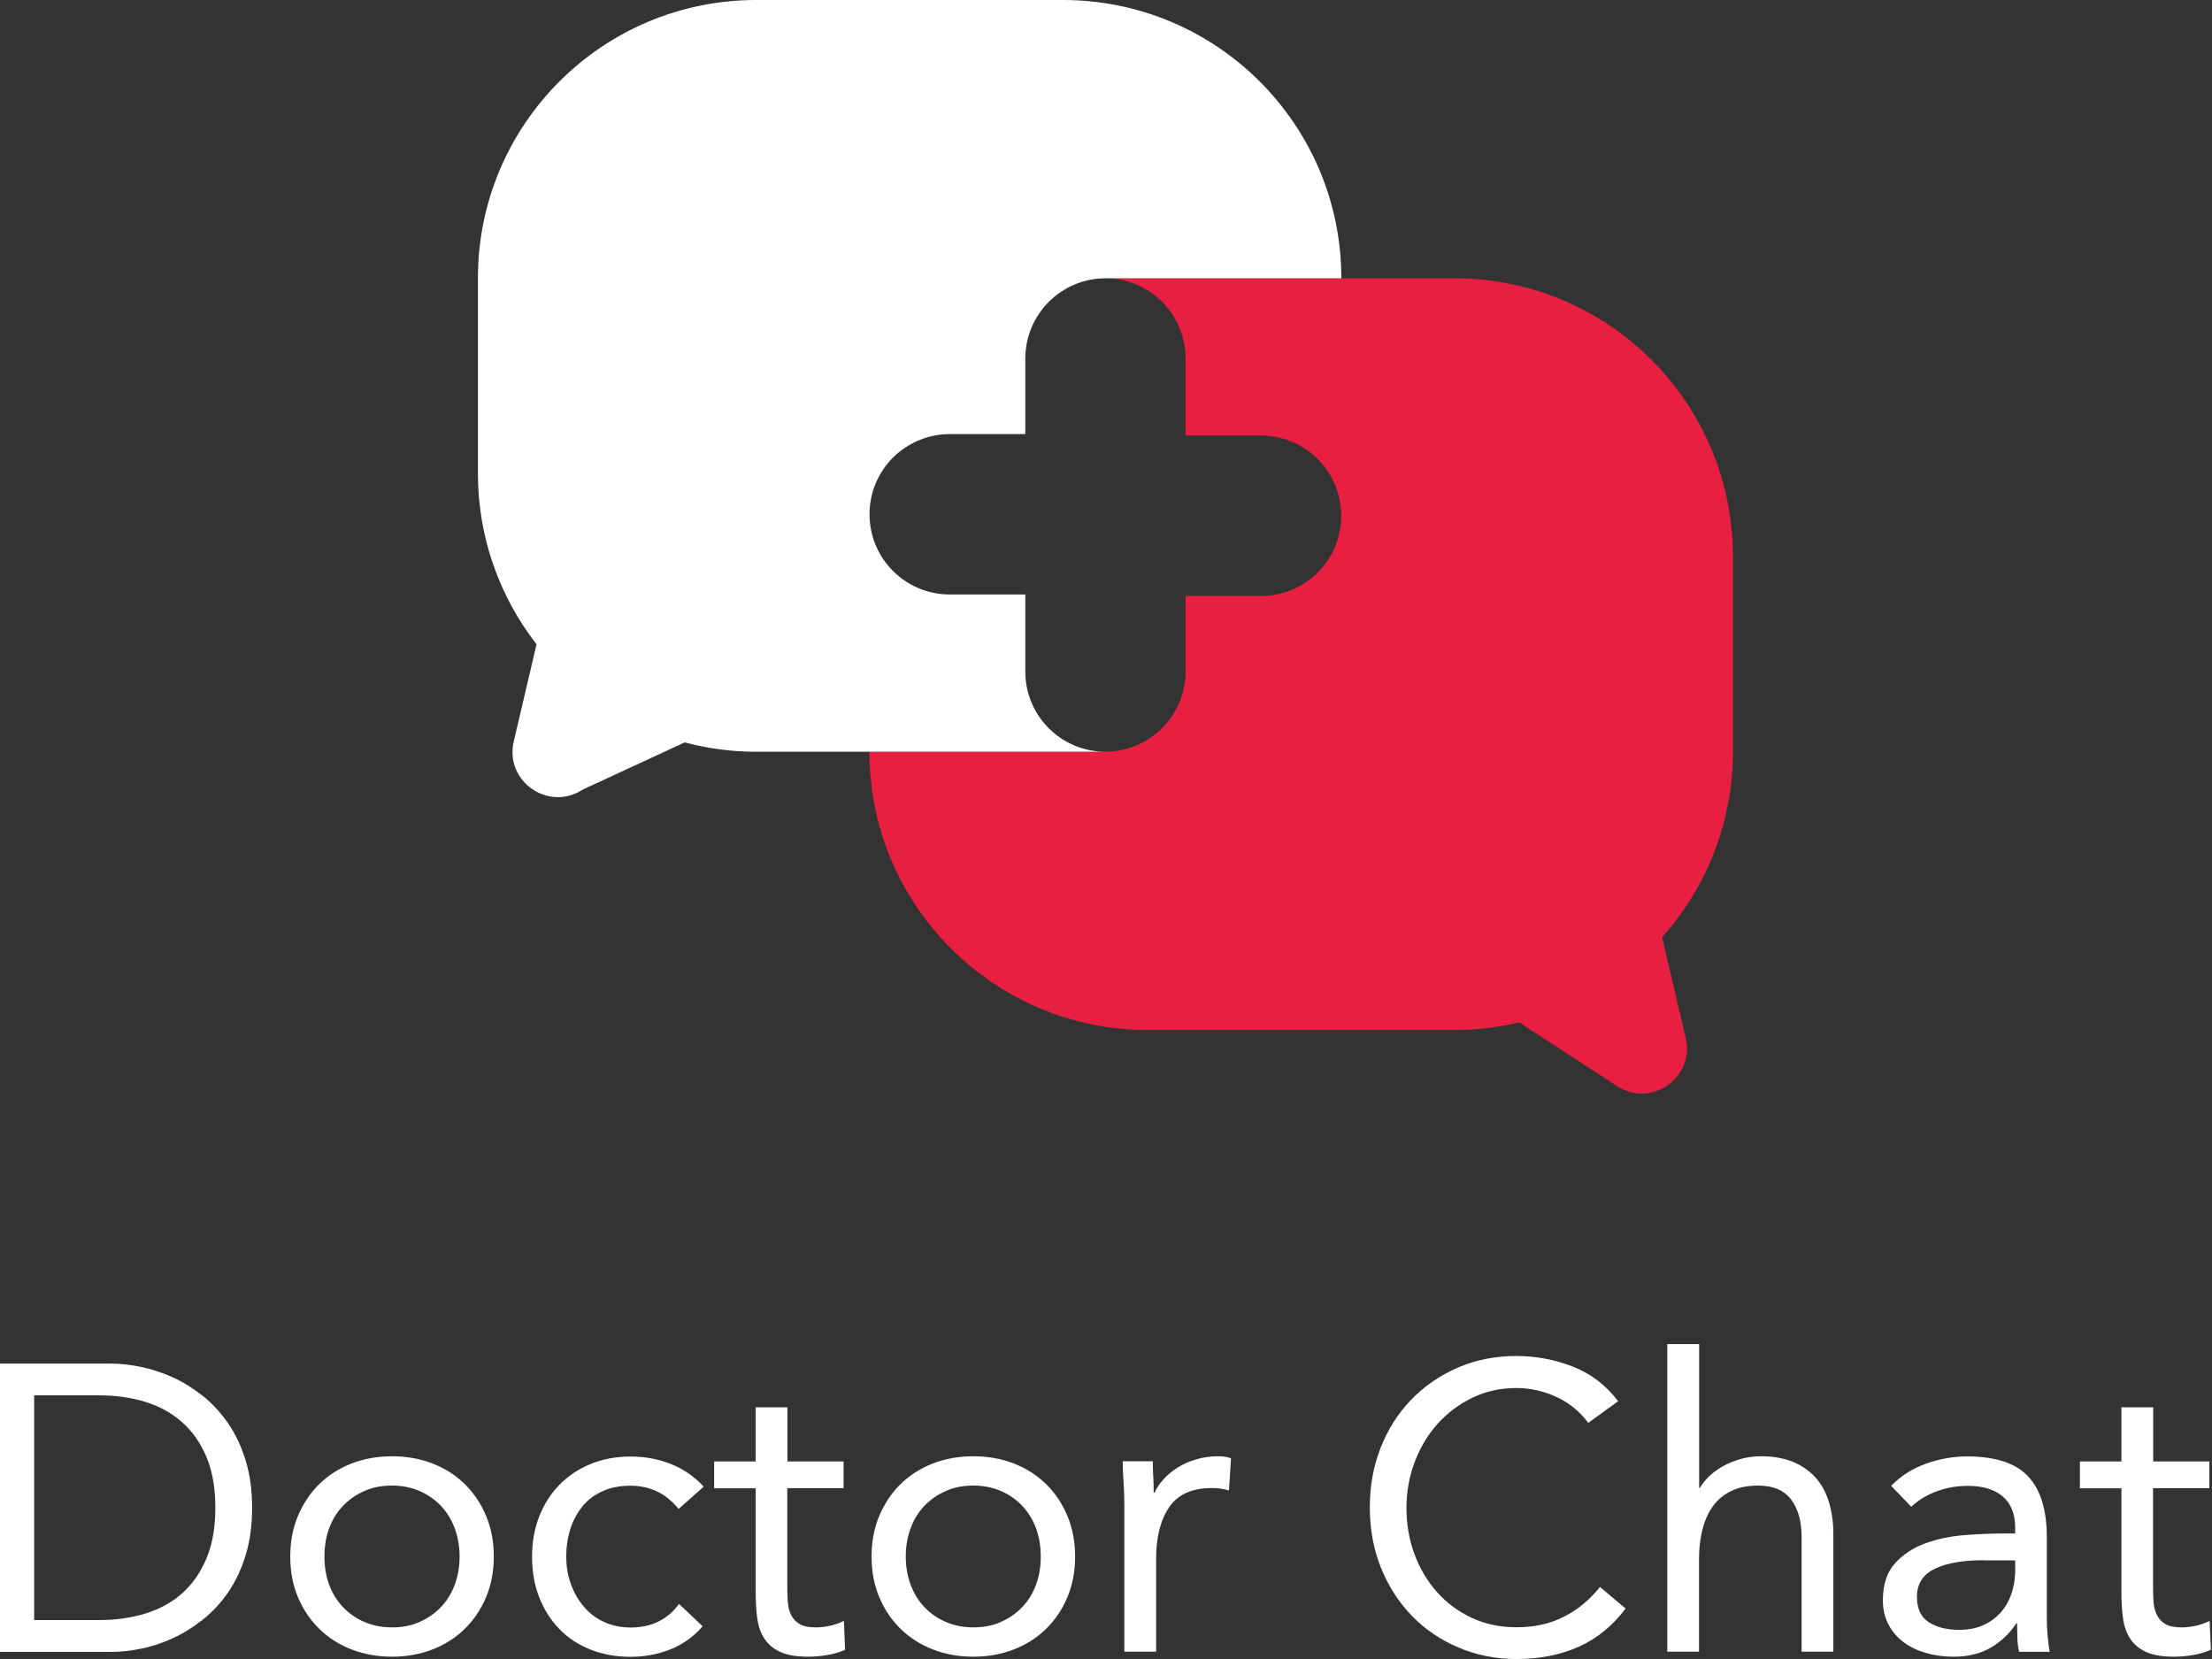 <svg width="304" height="228" viewBox="0 0 304 228" fill="none" xmlns="http://www.w3.org/2000/svg">
<rect x="0" y="0" width="304" height="228" fill="#333333" stroke="none"/>
<path d="M238.163 103.313C238.163 113.103 234.471 122.036 228.428 128.805L231.673 142.643C232.96 148.107 226.936 152.321 222.237 149.263L208.791 140.517C205.938 141.188 202.954 141.561 199.896 141.561L157.75 141.561C147.176 141.561 137.628 137.272 130.69 130.353C123.772 123.434 119.482 113.868 119.482 103.294L151.913 103.294C158.011 103.294 162.934 98.371 162.934 92.272L162.934 81.904L173.303 81.904C179.401 81.904 184.324 76.981 184.324 70.882C184.324 67.843 183.093 65.083 181.098 63.087C179.102 61.092 176.342 59.861 173.303 59.861L162.934 59.861L162.934 49.269C162.934 46.229 161.703 43.469 159.708 41.473C157.712 39.478 154.971 38.247 151.913 38.247L199.896 38.247C221.043 38.247 238.163 55.367 238.163 76.496L238.163 103.294L238.163 103.313Z" fill="#E81F41"/>
<path d="M184.343 38.249L151.931 38.249C145.852 38.249 140.91 43.191 140.91 49.289L140.91 59.657L130.522 59.657C127.483 59.657 124.723 60.907 122.727 62.883C120.732 64.879 119.501 67.639 119.501 70.679C119.501 76.777 124.443 81.7 130.522 81.7L140.91 81.7L140.91 92.293C140.91 98.391 145.852 103.314 151.931 103.314L103.948 103.314C100.535 103.314 97.234 102.866 94.102 102.027L80.04 108.536C75.359 111.575 69.336 107.361 70.604 101.915L73.737 88.544C68.702 82.073 65.681 73.924 65.681 65.065L65.681 38.267C65.662 17.119 82.8 3.37627e-07 103.929 7.54328e-07L146.076 1.58552e-06C156.649 1.79406e-06 166.216 4.289 173.135 11.208C180.054 18.127 184.343 27.675 184.343 38.249Z" fill="white"/>
<path d="M0 187.402L15.217 187.402C16.523 187.402 17.903 187.552 19.357 187.85C20.812 188.148 22.267 188.633 23.703 189.267C25.139 189.92 26.518 190.778 27.843 191.822C29.167 192.866 30.323 194.135 31.349 195.608C32.374 197.081 33.157 198.778 33.754 200.699C34.351 202.62 34.649 204.802 34.649 207.226C34.649 209.65 34.351 211.814 33.754 213.753C33.157 215.692 32.356 217.371 31.349 218.844C30.341 220.317 29.167 221.567 27.843 222.611C26.518 223.655 25.139 224.513 23.703 225.166C22.267 225.819 20.831 226.304 19.357 226.583C17.903 226.882 16.523 227.031 15.217 227.031L-3.2248e-07 227.031L-1.51788e-10 187.421L0 187.402ZM4.699 222.648L13.651 222.648C15.926 222.648 18.033 222.35 19.973 221.753C21.912 221.157 23.591 220.243 25.008 218.993C26.425 217.744 27.544 216.14 28.365 214.201C29.185 212.261 29.596 209.93 29.596 207.207C29.596 204.485 29.185 202.153 28.365 200.214C27.544 198.275 26.425 196.689 25.008 195.44C23.591 194.19 21.912 193.258 19.973 192.661C18.033 192.065 15.926 191.766 13.651 191.766L4.699 191.766L4.699 222.648Z" fill="white"/>
<path d="M39.89 213.919C39.89 211.868 40.244 210.003 40.953 208.324C41.661 206.646 42.631 205.191 43.862 203.979C45.093 202.767 46.566 201.816 48.282 201.145C49.997 200.473 51.862 200.138 53.876 200.138C55.89 200.138 57.755 200.473 59.471 201.145C61.186 201.816 62.66 202.767 63.891 203.979C65.121 205.191 66.091 206.627 66.8 208.324C67.508 210.003 67.863 211.868 67.863 213.919C67.863 215.97 67.508 217.835 66.8 219.514C66.091 221.192 65.121 222.628 63.891 223.84C62.66 225.052 61.186 226.003 59.471 226.675C57.755 227.346 55.89 227.682 53.876 227.682C51.862 227.682 49.997 227.346 48.282 226.675C46.566 226.003 45.093 225.052 43.862 223.84C42.631 222.628 41.661 221.192 40.953 219.514C40.244 217.835 39.89 215.97 39.89 213.919ZM44.589 213.919C44.589 215.299 44.794 216.567 45.223 217.742C45.652 218.917 46.267 219.943 47.088 220.819C47.908 221.696 48.878 222.386 50.035 222.889C51.172 223.393 52.44 223.654 53.876 223.654C55.312 223.654 56.562 223.411 57.699 222.889C58.837 222.386 59.806 221.696 60.646 220.819C61.466 219.943 62.082 218.917 62.511 217.742C62.939 216.567 63.163 215.28 63.163 213.919C63.163 212.558 62.939 211.252 62.511 210.077C62.082 208.903 61.447 207.877 60.646 207C59.825 206.124 58.837 205.434 57.699 204.93C56.562 204.427 55.293 204.166 53.876 204.166C52.459 204.166 51.172 204.408 50.035 204.93C48.897 205.434 47.908 206.124 47.088 207C46.267 207.877 45.652 208.903 45.223 210.077C44.794 211.252 44.589 212.539 44.589 213.919Z" fill="white"/>
<path d="M93.262 207.373C92.33 206.254 91.323 205.434 90.241 204.949C89.16 204.445 87.966 204.184 86.661 204.184C85.206 204.184 83.919 204.427 82.8 204.949C81.681 205.452 80.749 206.142 80.04 207.038C79.313 207.933 78.754 208.977 78.381 210.152C78.008 211.327 77.821 212.576 77.821 213.938C77.821 215.299 78.026 216.53 78.455 217.705C78.884 218.879 79.481 219.924 80.246 220.819C81.01 221.714 81.924 222.423 83.024 222.908C84.106 223.411 85.318 223.672 86.661 223.672C89.532 223.672 91.752 222.591 93.318 220.427L96.563 223.504C95.295 224.959 93.803 226.022 92.087 226.693C90.372 227.365 88.563 227.7 86.661 227.7C84.647 227.7 82.8 227.365 81.122 226.693C79.444 226.022 78.008 225.071 76.833 223.84C75.658 222.609 74.744 221.155 74.091 219.476C73.439 217.798 73.122 215.952 73.122 213.938C73.122 211.924 73.439 210.133 74.091 208.455C74.744 206.776 75.658 205.322 76.851 204.091C78.045 202.86 79.462 201.909 81.122 201.219C82.782 200.529 84.628 200.175 86.642 200.175C88.656 200.175 90.409 200.51 92.143 201.182C93.878 201.853 95.407 202.898 96.712 204.315L93.244 207.392L93.262 207.373Z" fill="white"/>
<path d="M115.92 204.522L108.2 204.522L108.2 217.613C108.2 218.471 108.2 219.254 108.256 220C108.293 220.728 108.442 221.362 108.703 221.902C108.964 222.443 109.356 222.872 109.878 223.189C110.4 223.506 111.146 223.655 112.116 223.655C112.75 223.655 113.403 223.581 114.074 223.432C114.746 223.282 115.38 223.059 115.976 222.76L116.144 226.733C115.398 227.068 114.578 227.311 113.664 227.46C112.75 227.609 111.874 227.684 111.072 227.684C109.505 227.684 108.256 227.478 107.323 227.068C106.391 226.658 105.664 226.08 105.141 225.334C104.619 224.588 104.265 223.674 104.097 222.574C103.929 221.474 103.855 220.243 103.855 218.919L103.855 204.541L98.148 204.541L98.148 200.848L103.855 200.848L103.855 193.407L108.219 193.407L108.219 200.848L115.939 200.848L115.939 204.541L115.92 204.522Z" fill="white"/>
<path d="M119.781 213.919C119.781 211.868 120.135 210.003 120.844 208.324C121.552 206.646 122.522 205.191 123.753 203.979C124.984 202.767 126.457 201.816 128.173 201.145C129.888 200.473 131.753 200.138 133.767 200.138C135.781 200.138 137.646 200.473 139.362 201.145C141.078 201.816 142.551 202.767 143.782 203.979C145.013 205.191 145.982 206.627 146.691 208.324C147.4 210.003 147.754 211.868 147.754 213.919C147.754 215.97 147.4 217.835 146.691 219.514C145.982 221.192 145.013 222.628 143.782 223.84C142.551 225.052 141.078 226.003 139.362 226.675C137.646 227.346 135.781 227.682 133.767 227.682C131.753 227.682 129.888 227.346 128.173 226.675C126.457 226.003 124.984 225.052 123.753 223.84C122.522 222.628 121.552 221.192 120.844 219.514C120.135 217.835 119.781 215.97 119.781 213.919ZM124.48 213.919C124.48 215.299 124.704 216.567 125.133 217.742C125.562 218.917 126.177 219.943 126.998 220.819C127.818 221.696 128.788 222.386 129.944 222.889C131.082 223.393 132.35 223.654 133.767 223.654C135.185 223.654 136.453 223.411 137.59 222.889C138.728 222.386 139.698 221.696 140.537 220.819C141.357 219.943 141.973 218.917 142.402 217.742C142.831 216.567 143.036 215.28 143.036 213.919C143.036 212.558 142.812 211.252 142.402 210.077C141.973 208.903 141.339 207.877 140.537 207C139.716 206.124 138.747 205.434 137.59 204.93C136.453 204.427 135.185 204.166 133.767 204.166C132.35 204.166 131.063 204.408 129.944 204.93C128.807 205.434 127.818 206.124 126.998 207C126.177 207.877 125.543 208.903 125.133 210.077C124.704 211.252 124.48 212.539 124.48 213.919Z" fill="white"/>
<path d="M154.523 207.038C154.523 205.844 154.486 204.725 154.412 203.681C154.337 202.637 154.3 201.686 154.3 200.828L158.44 200.828C158.44 201.536 158.44 202.245 158.496 202.954C158.533 203.662 158.552 204.39 158.552 205.136L158.663 205.136C158.962 204.501 159.372 203.886 159.913 203.289C160.454 202.693 161.088 202.17 161.852 201.686C162.598 201.219 163.438 200.846 164.37 200.567C165.302 200.287 166.309 200.138 167.391 200.138C167.689 200.138 167.988 200.156 168.286 200.194C168.585 200.231 168.883 200.306 169.181 200.417L168.902 204.837C168.156 204.613 167.372 204.502 166.552 204.502C163.866 204.502 161.908 205.359 160.715 207.094C159.503 208.828 158.887 211.215 158.887 214.236L158.887 226.992L154.523 226.992L154.523 207.019L154.523 207.038Z" fill="white"/>
<path d="M218.302 195.571C217.109 193.967 215.635 192.774 213.882 191.972C212.129 191.17 210.302 190.76 208.4 190.76C206.199 190.76 204.185 191.207 202.339 192.102C200.493 192.997 198.907 194.191 197.546 195.701C196.203 197.212 195.159 198.965 194.413 200.96C193.667 202.956 193.294 205.044 193.294 207.189C193.294 209.501 193.667 211.665 194.413 213.641C195.159 215.637 196.203 217.371 197.527 218.844C198.851 220.318 200.437 221.493 202.283 222.35C204.129 223.208 206.162 223.637 208.418 223.637C210.843 223.637 213.006 223.171 214.908 222.201C216.81 221.25 218.47 219.889 219.887 218.099L223.412 221.064C221.622 223.451 219.458 225.204 216.959 226.323C214.442 227.442 211.589 228.001 208.418 228.001C205.584 228.001 202.936 227.479 200.474 226.435C198.012 225.39 195.868 223.954 194.059 222.089C192.25 220.224 190.833 218.043 189.807 215.506C188.781 212.97 188.259 210.191 188.259 207.17C188.259 204.149 188.744 201.538 189.732 199.002C190.721 196.466 192.119 194.265 193.91 192.401C195.7 190.536 197.826 189.062 200.287 187.981C202.749 186.899 205.453 186.358 208.4 186.358C211.085 186.358 213.677 186.843 216.157 187.813C218.638 188.783 220.708 190.368 222.386 192.568L218.302 195.534L218.302 195.571Z" fill="white"/>
<path d="M229.156 184.717L233.519 184.717L233.519 204.466L233.631 204.466C233.93 203.944 234.34 203.44 234.862 202.918C235.384 202.415 236 201.967 236.727 201.538C237.454 201.128 238.275 200.792 239.151 200.531C240.047 200.27 240.998 200.139 242.005 200.139C243.72 200.139 245.194 200.4 246.443 200.923C247.692 201.445 248.718 202.172 249.557 203.105C250.378 204.037 250.975 205.156 251.366 206.48C251.758 207.804 251.963 209.259 251.963 210.825L251.963 226.994L247.599 226.994L247.599 211.273C247.599 209.072 247.114 207.338 246.145 206.07C245.175 204.802 243.664 204.168 241.613 204.168C240.196 204.168 238.965 204.41 237.958 204.895C236.932 205.38 236.093 206.07 235.44 206.965C234.788 207.86 234.303 208.923 233.986 210.154C233.669 211.385 233.501 212.746 233.501 214.238L233.501 226.994L229.137 226.994L229.137 184.698L229.156 184.717Z" fill="white"/>
<path d="M259.926 204.186C261.269 202.806 262.873 201.799 264.719 201.147C266.565 200.494 268.43 200.158 270.332 200.158C274.211 200.158 277.008 201.072 278.724 202.9C280.44 204.727 281.298 207.506 281.298 211.236L281.298 222.481C281.298 223.227 281.335 223.991 281.409 224.812C281.484 225.614 281.577 226.341 281.689 227.012L277.493 227.012C277.344 226.416 277.269 225.763 277.251 225.017C277.232 224.29 277.213 223.656 277.213 223.096L277.102 223.096C276.244 224.439 275.087 225.539 273.67 226.397C272.234 227.255 270.5 227.684 268.486 227.684C267.143 227.684 265.894 227.516 264.719 227.18C263.544 226.845 262.518 226.36 261.642 225.707C260.765 225.054 260.057 224.252 259.553 223.283C259.031 222.313 258.77 221.194 258.77 219.926C258.77 217.763 259.329 216.066 260.448 214.835C261.567 213.604 262.966 212.69 264.626 212.093C266.285 211.497 268.076 211.124 269.996 210.974C271.917 210.825 273.67 210.751 275.274 210.751L276.952 210.751L276.952 209.967C276.952 208.065 276.374 206.629 275.237 205.66C274.099 204.69 272.495 204.205 270.444 204.205C269.027 204.205 267.647 204.429 266.285 204.914C264.924 205.38 263.712 206.107 262.667 207.077L259.926 204.224L259.926 204.186ZM272.57 214.424C269.773 214.424 267.553 214.816 265.912 215.599C264.271 216.383 263.451 217.669 263.451 219.46C263.451 221.101 263.991 222.257 265.11 222.966C266.211 223.656 267.572 223.991 269.213 223.991C270.481 223.991 271.6 223.786 272.551 223.357C273.502 222.928 274.286 222.35 274.938 221.642C275.572 220.933 276.057 220.094 276.393 219.161C276.729 218.21 276.915 217.203 276.952 216.122L276.952 214.443L272.589 214.443L272.57 214.424Z" fill="white"/>
<path d="M303.62 204.522L295.899 204.522L295.899 217.613C295.899 218.471 295.899 219.254 295.955 220C295.993 220.728 296.142 221.362 296.403 221.902C296.664 222.443 297.056 222.872 297.578 223.189C298.1 223.506 298.846 223.655 299.816 223.655C300.45 223.655 301.102 223.581 301.774 223.432C302.445 223.282 303.079 223.059 303.676 222.76L303.844 226.733C303.098 227.068 302.277 227.311 301.364 227.46C300.45 227.609 299.573 227.684 298.771 227.684C297.205 227.684 295.955 227.478 295.023 227.068C294.09 226.658 293.363 226.08 292.841 225.334C292.319 224.588 291.965 223.674 291.797 222.574C291.629 221.474 291.554 220.243 291.554 218.919L291.554 204.541L285.848 204.541L285.848 200.848L291.554 200.848L291.554 193.407L295.918 193.407L295.918 200.848L303.639 200.848L303.639 204.541L303.62 204.522Z" fill="white"/>
</svg>
